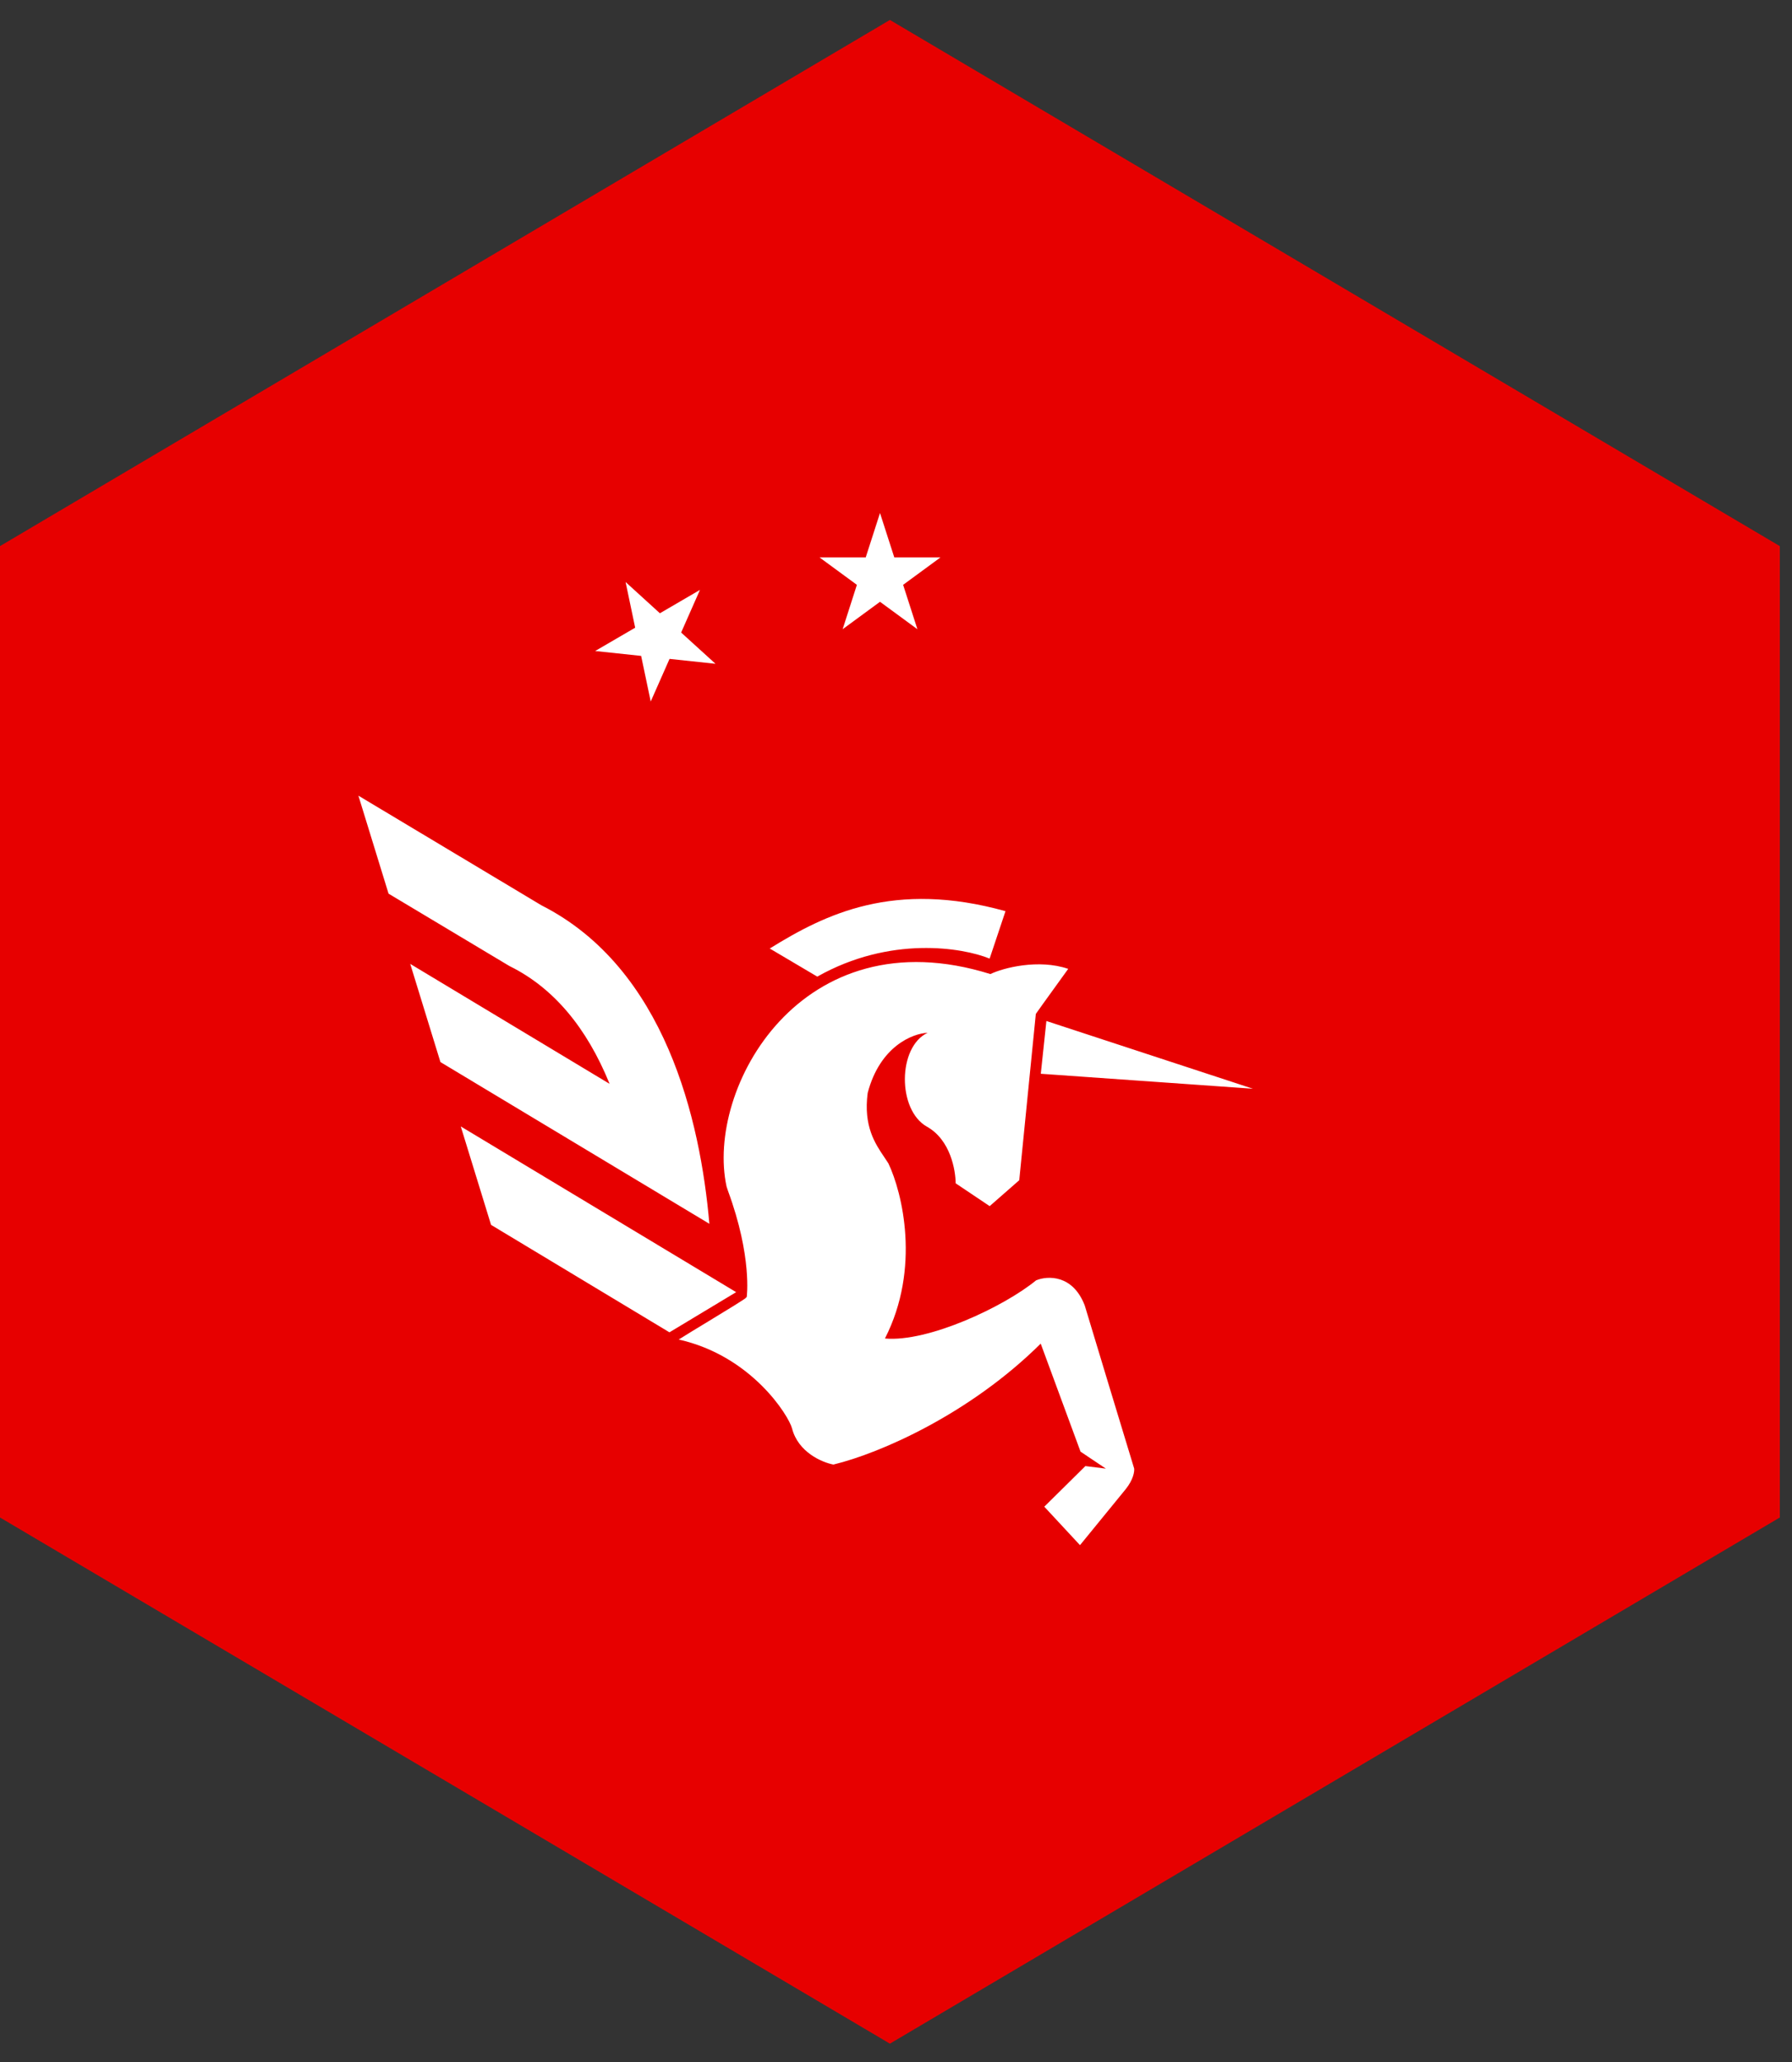<?xml version="1.0" encoding="UTF-8"?>
<svg xmlns="http://www.w3.org/2000/svg" width="40" height="46" viewBox="0 0 40 46" fill="none">
  <rect x="0" y="0" width="40" height="46" fill="#333333" stroke="none"/>
  <path fill-rule="evenodd" clip-rule="evenodd" d="M19.864 0.445L39.728 12.183V33.853L19.864 45.591L0 33.853V12.183L19.864 0.445Z" fill="#E70000"/>
  <path fill-rule="evenodd" clip-rule="evenodd" d="M12.085 20.196L8 17.75L8.673 19.936L11.37 21.55L11.396 21.563C12.354 22.042 13.096 22.92 13.607 24.179L9.157 21.503L9.831 23.693L15.834 27.301C15.633 24.989 14.851 21.597 12.085 20.196ZM10.285 25.129L10.961 27.325L14.943 29.722L16.432 28.826L10.285 25.129ZM22.09 21.385L22.444 20.327C19.958 19.634 18.426 20.388 17.182 21.16L18.243 21.787C19.865 20.871 21.484 21.137 22.09 21.385ZM23.357 22.777L23.232 23.954L27.967 24.288L23.357 22.777ZM23.121 22.619L22.751 26.329L22.091 26.907L21.332 26.398C21.329 26.111 21.22 25.431 20.69 25.134C20.026 24.761 20.037 23.351 20.706 23.04C20.374 23.053 19.641 23.34 19.368 24.382C19.27 25.124 19.535 25.514 19.738 25.814C19.771 25.862 19.802 25.908 19.83 25.953C20.139 26.601 20.556 28.29 19.753 29.86C20.719 29.946 22.408 29.152 23.128 28.562C23.378 28.459 23.945 28.427 24.213 29.123C24.407 29.77 25.029 31.817 25.316 32.76C25.325 32.825 25.299 33.009 25.124 33.225C24.949 33.44 24.373 34.145 24.107 34.47L23.31 33.612L24.227 32.706L24.685 32.763L24.119 32.384L23.23 29.974C21.651 31.54 19.654 32.418 18.603 32.672C18.352 32.625 17.815 32.398 17.679 31.864C17.605 31.585 16.779 30.247 15.15 29.883C15.289 29.794 15.544 29.639 15.806 29.481C16.216 29.232 16.642 28.973 16.663 28.942L16.635 28.951L16.668 28.935C16.668 28.935 16.793 28.04 16.252 26.573C16.24 26.539 16.228 26.505 16.218 26.47C15.744 24.293 17.873 20.406 22.107 21.73C22.395 21.59 23.184 21.388 23.844 21.614C23.288 22.383 23.13 22.604 23.121 22.619Z" fill="white"/>
  <path d="M19.643 11.445L19.962 12.435H20.993L20.159 13.047L20.478 14.037L19.643 13.425L18.809 14.037L19.127 13.047L18.293 12.435H19.324L19.643 11.445Z" fill="white"/>
  <path d="M13.964 12.984L14.73 13.681L15.624 13.16L15.204 14.111L15.971 14.808L14.945 14.699L14.525 15.65L14.311 14.632L13.285 14.523L14.178 14.003L13.964 12.984Z" fill="white"/>
</svg>